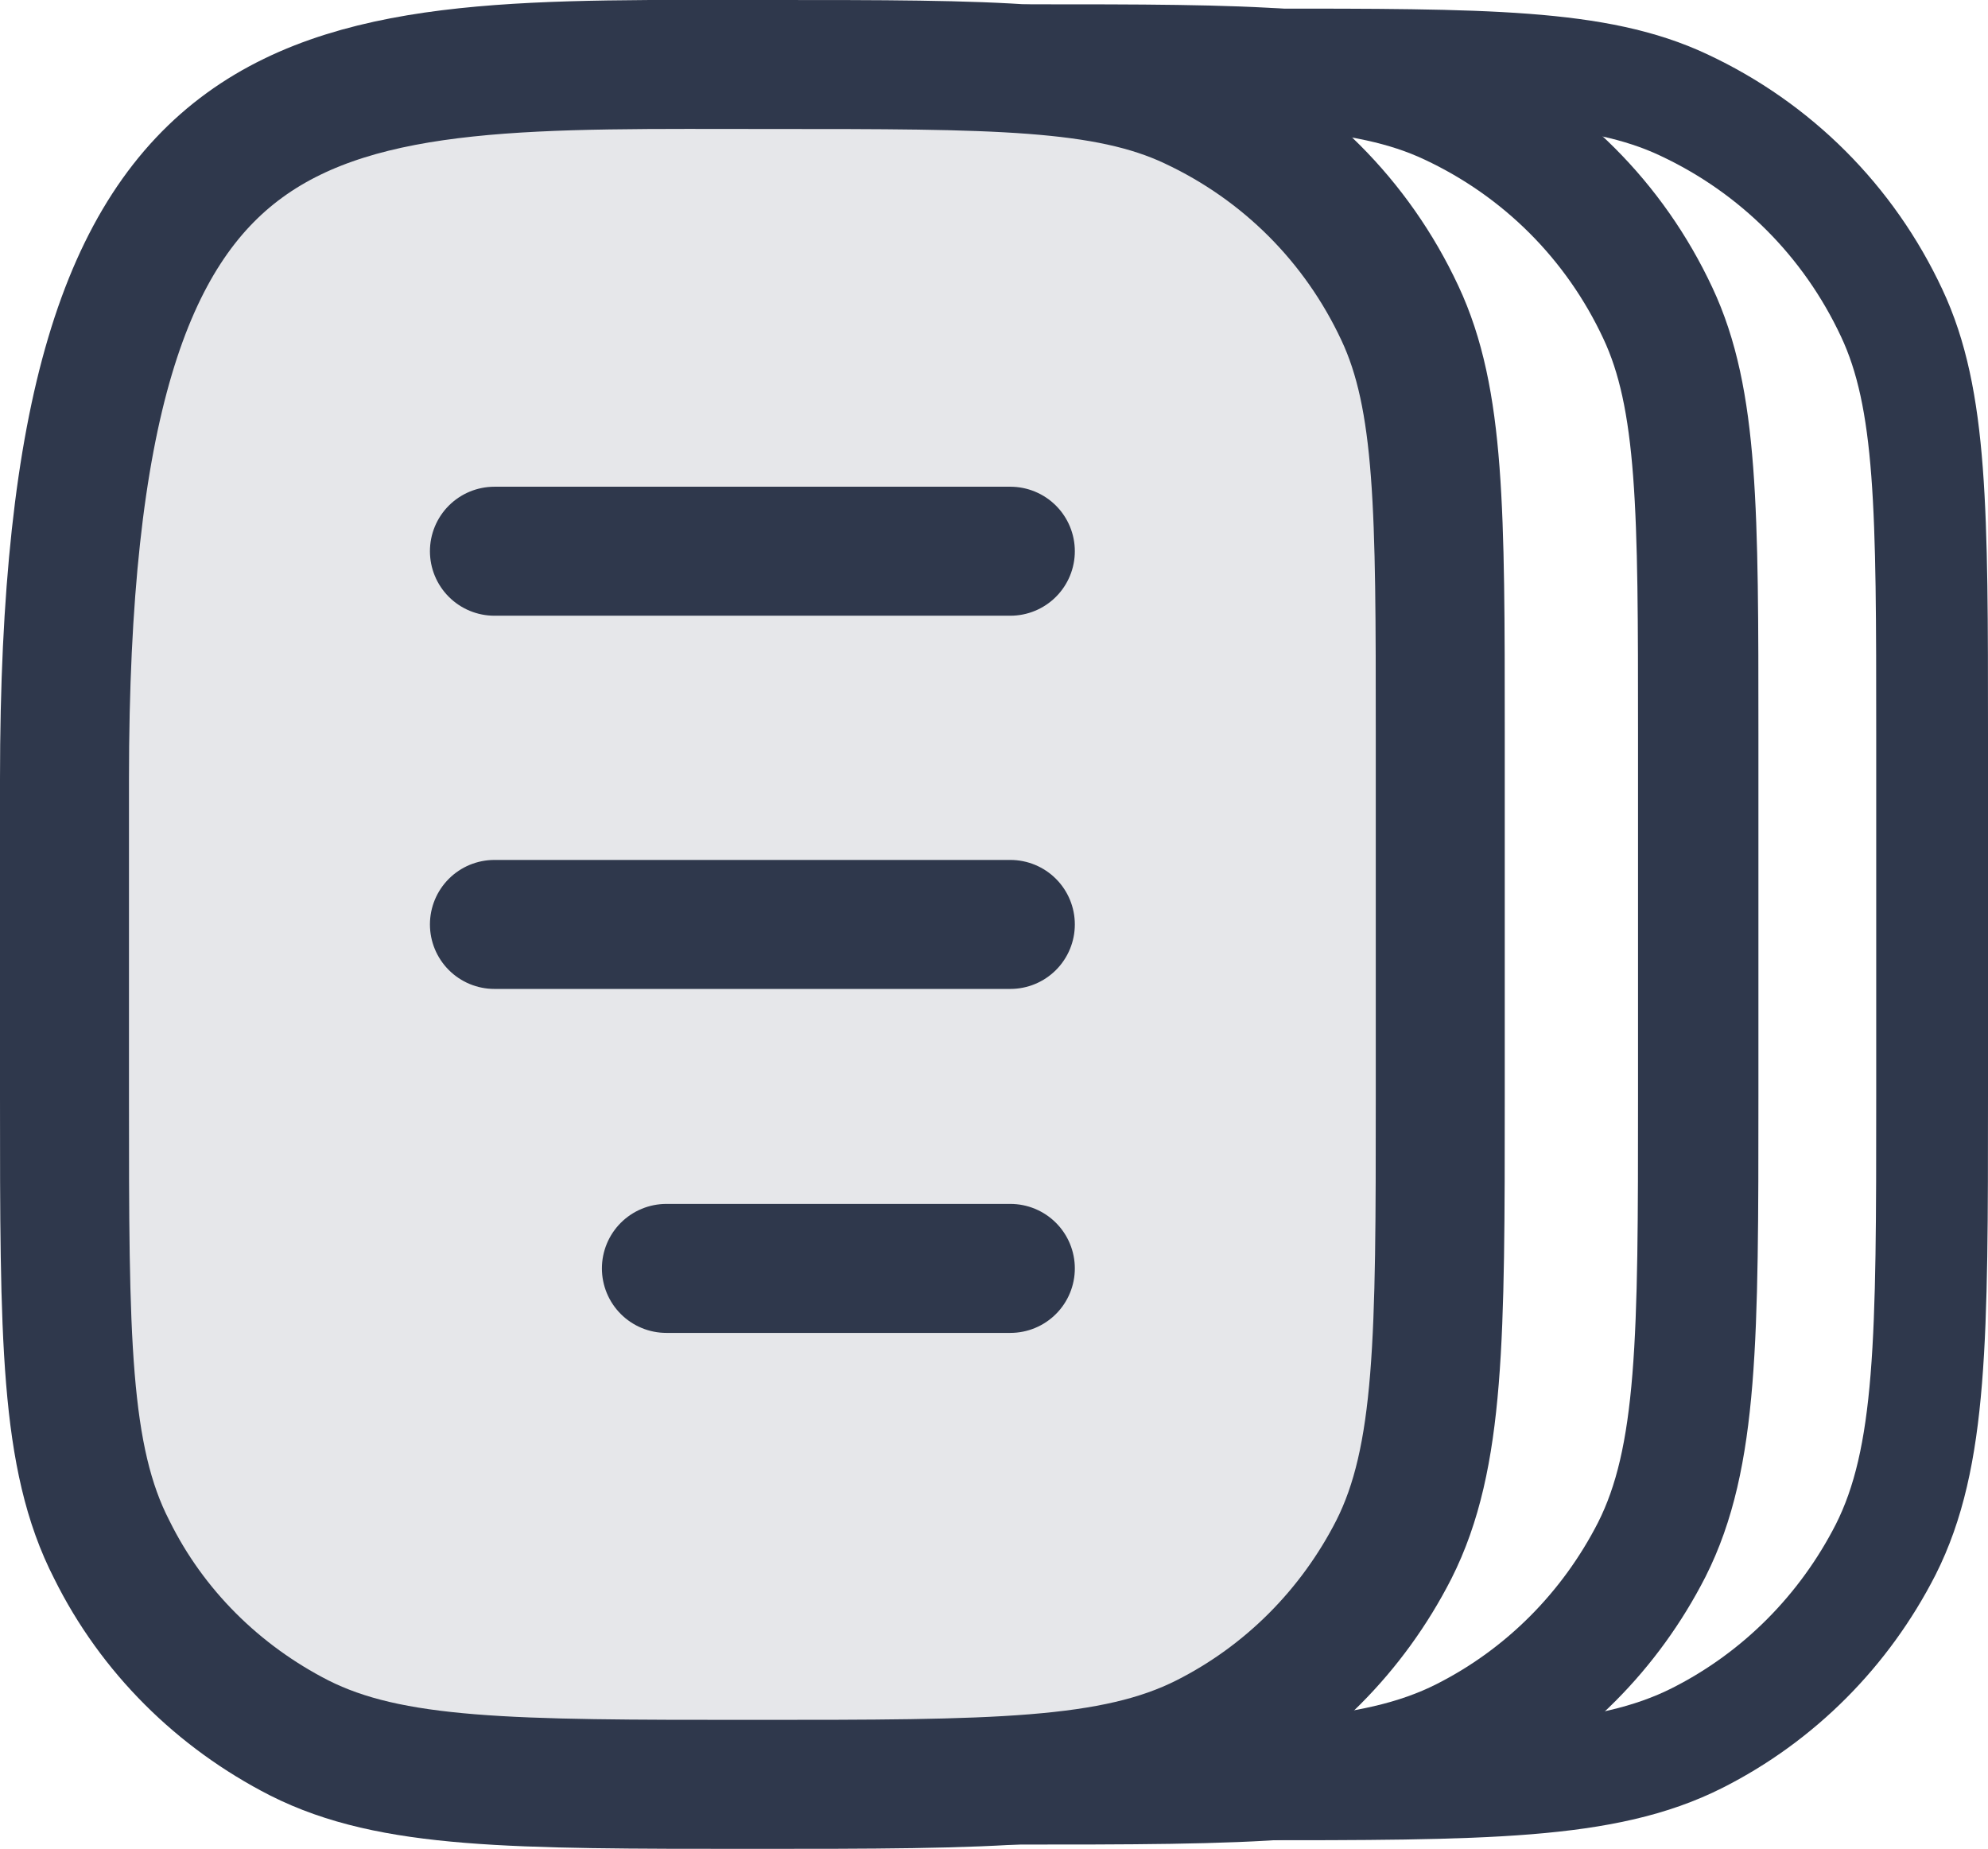 <?xml version="1.0" encoding="UTF-8"?>
<svg id="Capa_2" data-name="Capa 2" xmlns="http://www.w3.org/2000/svg" viewBox="0 0 23.12 21.5">
  <defs>
    <style>
      .cls-1 {
        stroke-width: 1.5px;
      }

      .cls-1, .cls-2, .cls-3 {
        fill: none;
        stroke: #2f384c;
        stroke-linecap: round;
        stroke-linejoin: round;
      }

      .cls-2 {
        stroke-width: 1.4px;
      }

      .cls-4 {
        fill: #2f384c;
        isolation: isolate;
        opacity: .12;
      }

      .cls-3 {
        stroke-width: 1.3px;
      }
    </style>
  </defs>
  <g id="Capa_1-2" data-name="Capa 1">
    <g>
      <path class="cls-4" d="m16.21,3.48c-.48-.94-1.24-1.71-2.19-2.19-1.07-.54-2.47-.54-5.27-.54h-.4c-.56,0-.84,0-1.05.11C1.33.86.86,1.79.86,7.3c-.11.21-.11.49-.11,1.05v4.4c0,2.8,0,4.2.55,5.27.48.94,1.24,1.71,2.18,2.19,1.07.54,2.47.54,5.27.54,2.8,0,4.2,0,5.27-.54.94-.48,1.71-1.24,2.19-2.19.54-1.07.54-2.47.54-5.27v-4c0-2.8,0-4.2-.54-5.27Z"/>
      <path class="cls-1" d="m5.75,10.75h6m-6-4.34h6m-4,8.34h4M8.97.75h0c2.59,0,3.89,0,4.89.47,1.07.5,1.92,1.35,2.42,2.42.47,1,.47,2.3.47,4.89v4.22c0,2.8,0,4.2-.54,5.27-.48.94-1.24,1.71-2.19,2.19-1.07.54-2.47.54-5.27.54h0c-2.8,0-4.2,0-5.27-.54-.94-.48-1.71-1.24-2.18-2.19-.55-1.07-.55-2.47-.55-5.27v-3.69c0-8.58,2.85-8.31,8.22-8.31Z"/>
      <path class="cls-2" d="m11.97.75h0c2.59,0,3.89,0,4.89.47,1.07.5,1.92,1.35,2.42,2.42.47,1,.47,2.3.47,4.89v4.22c0,2.8,0,4.2-.54,5.27-.48.94-1.24,1.71-2.19,2.19-1.07.54-2.47.54-5.27.54"/>
      <path class="cls-3" d="m14.69.75h0c2.59,0,3.89,0,4.89.47,1.07.5,1.92,1.35,2.42,2.42.47,1,.47,2.3.47,4.89v4.22c0,2.8,0,4.2-.54,5.27-.48.94-1.24,1.71-2.19,2.19-1.07.54-2.47.54-5.27.54"/>
    </g>
  </g>
</svg>